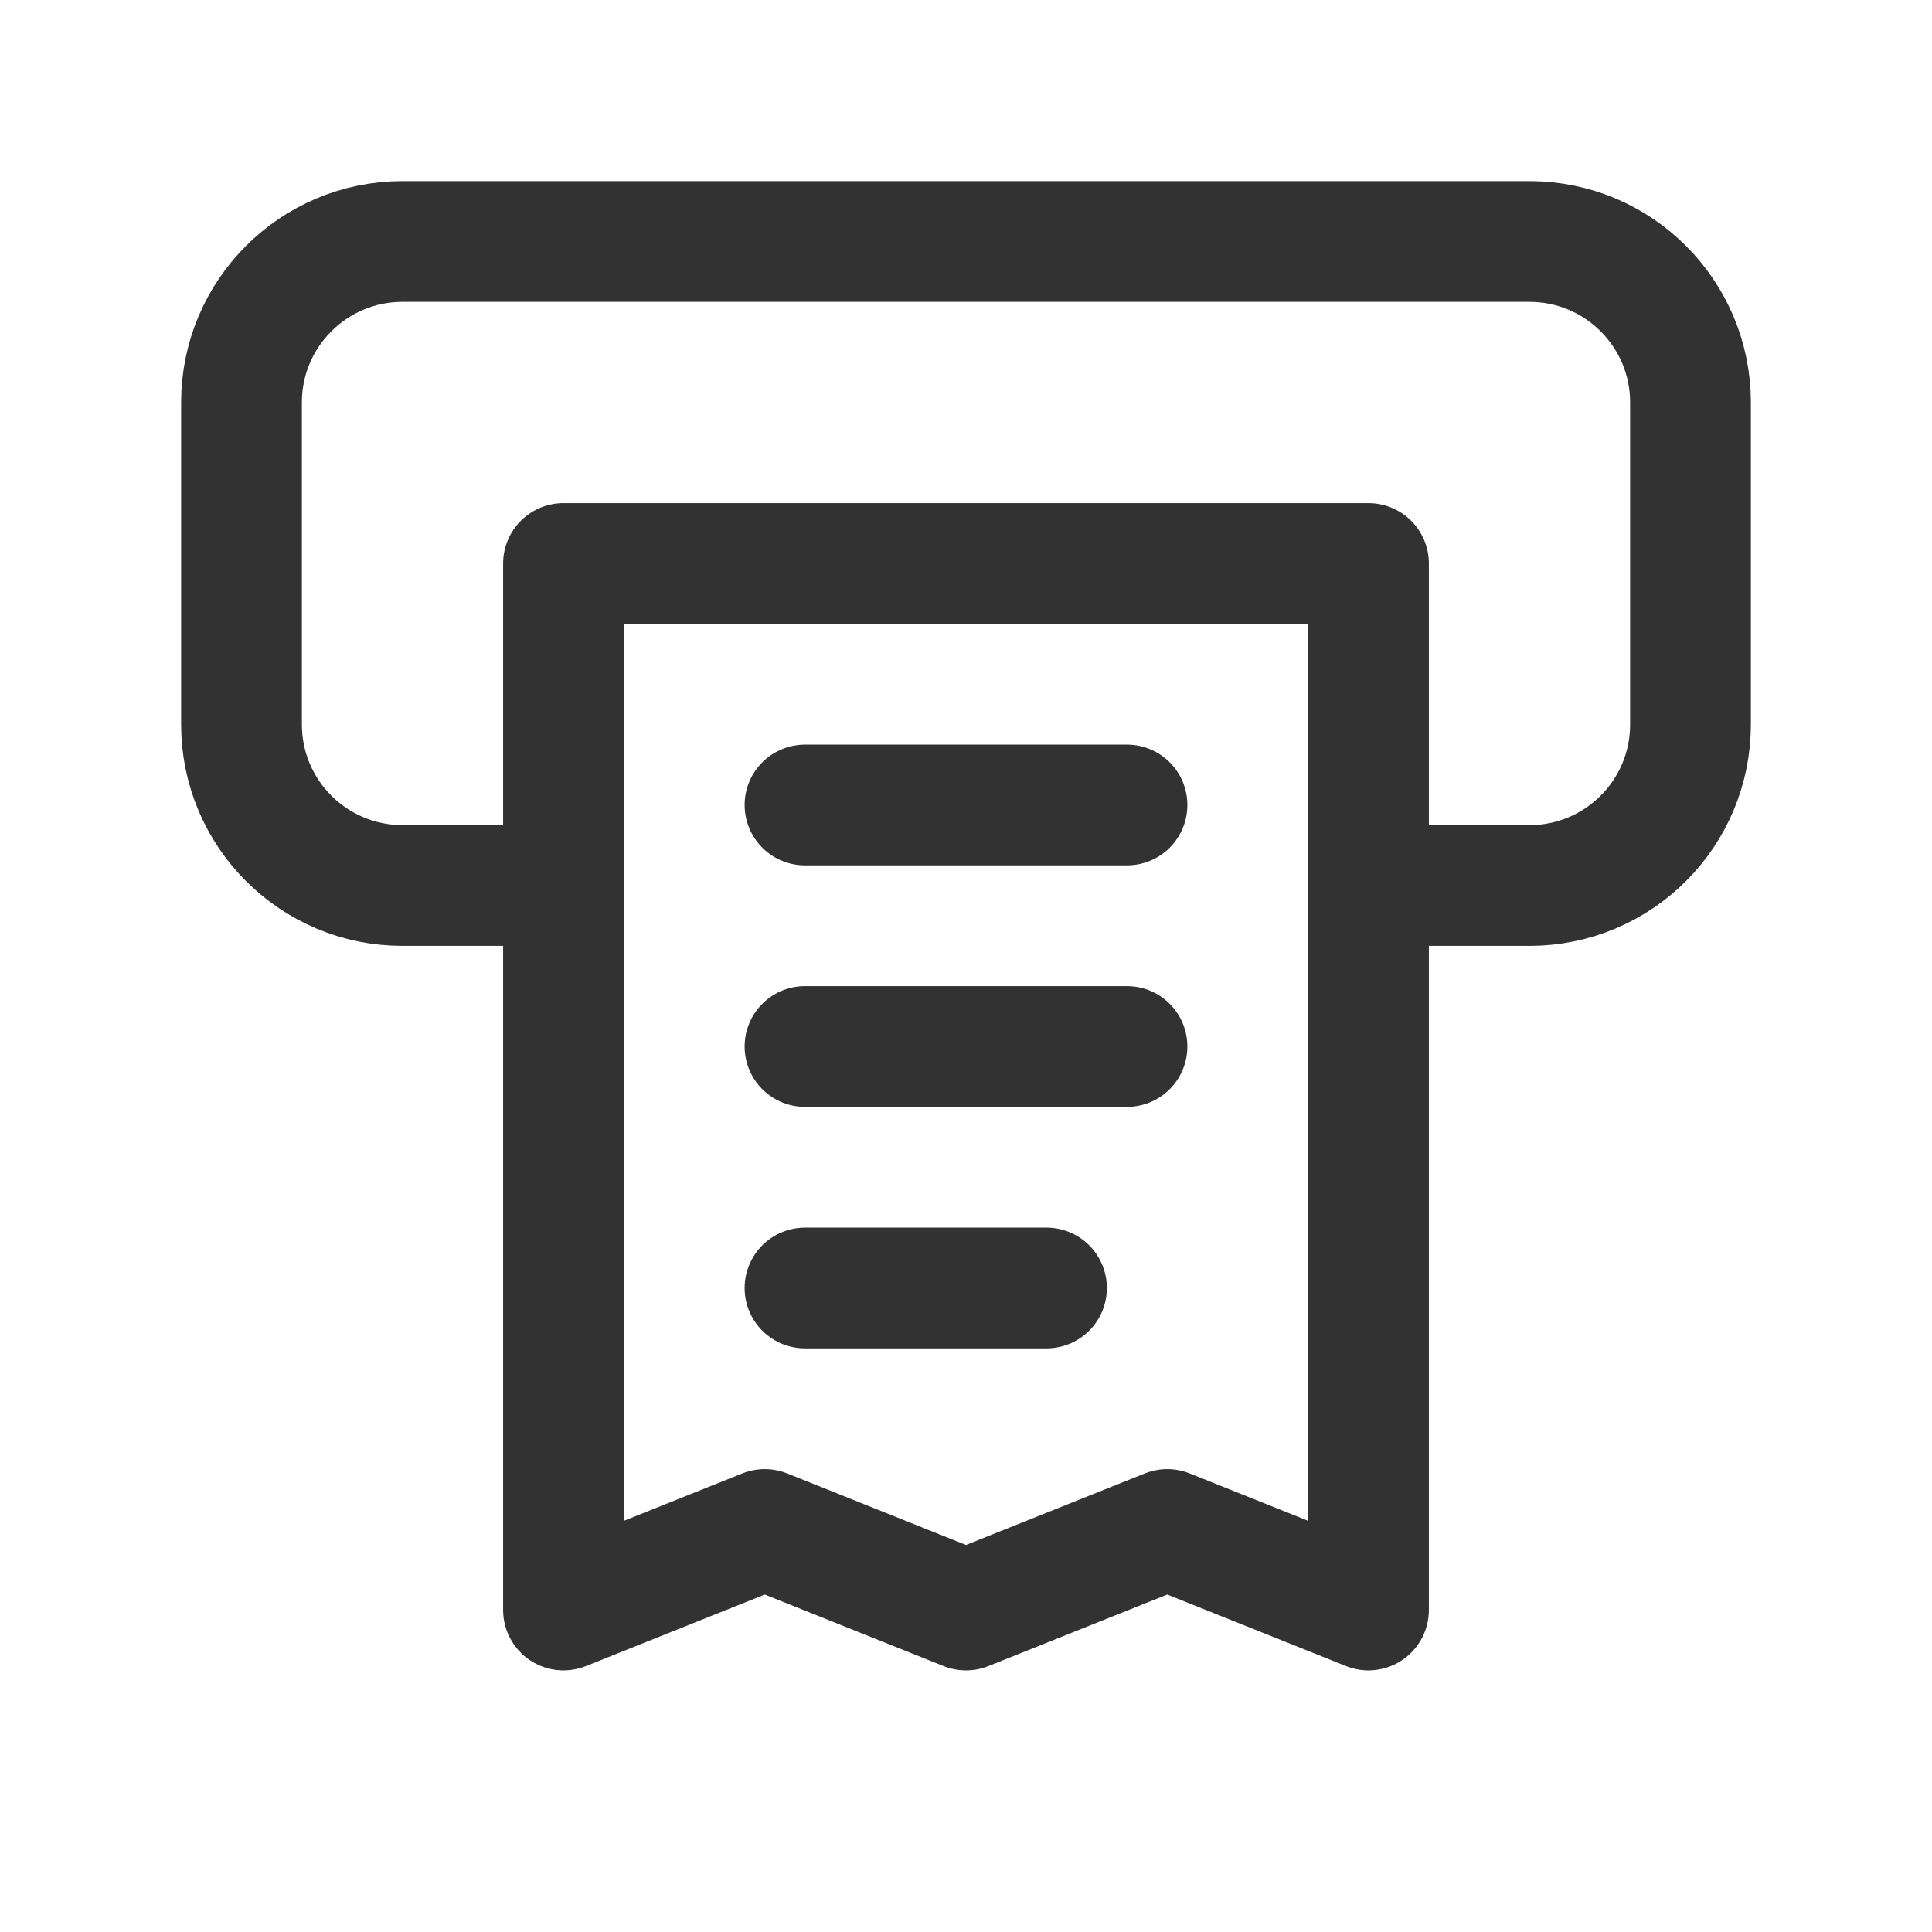 <?xml version="1.0" encoding="UTF-8"?><svg version="1.1" viewBox="0 0 24 24" xmlns="http://www.w3.org/2000/svg" xmlns:xlink="http://www.w3.org/1999/xlink"><!--Generated by IJSVG (https://github.com/iconjar/IJSVG)--><g fill="none"><path d="M0,0h24v24h-24Z"></path><path stroke="#323232" stroke-linecap="round" stroke-linejoin="round" stroke-width="1.5" d="M14.5,19l-2.5,1l-2.5,-1l-2.5,1v-13h10v13Z"></path><path stroke="#323232" stroke-linecap="round" stroke-linejoin="round" stroke-width="1.5" d="M10,10h4"></path><path stroke="#323232" stroke-linecap="round" stroke-linejoin="round" stroke-width="1.5" d="M14,13h-4"></path><path stroke="#323232" stroke-linecap="round" stroke-linejoin="round" stroke-width="1.5" d="M10,16h3"></path><path stroke="#323232" stroke-linecap="round" stroke-linejoin="round" stroke-width="1.5" d="M17,11h2c1.105,0 2,-0.895 2,-2v-4c0,-1.105 -0.895,-2 -2,-2h-14c-1.105,0 -2,0.895 -2,2v4c0,1.105 0.895,2 2,2h2"></path></g></svg>